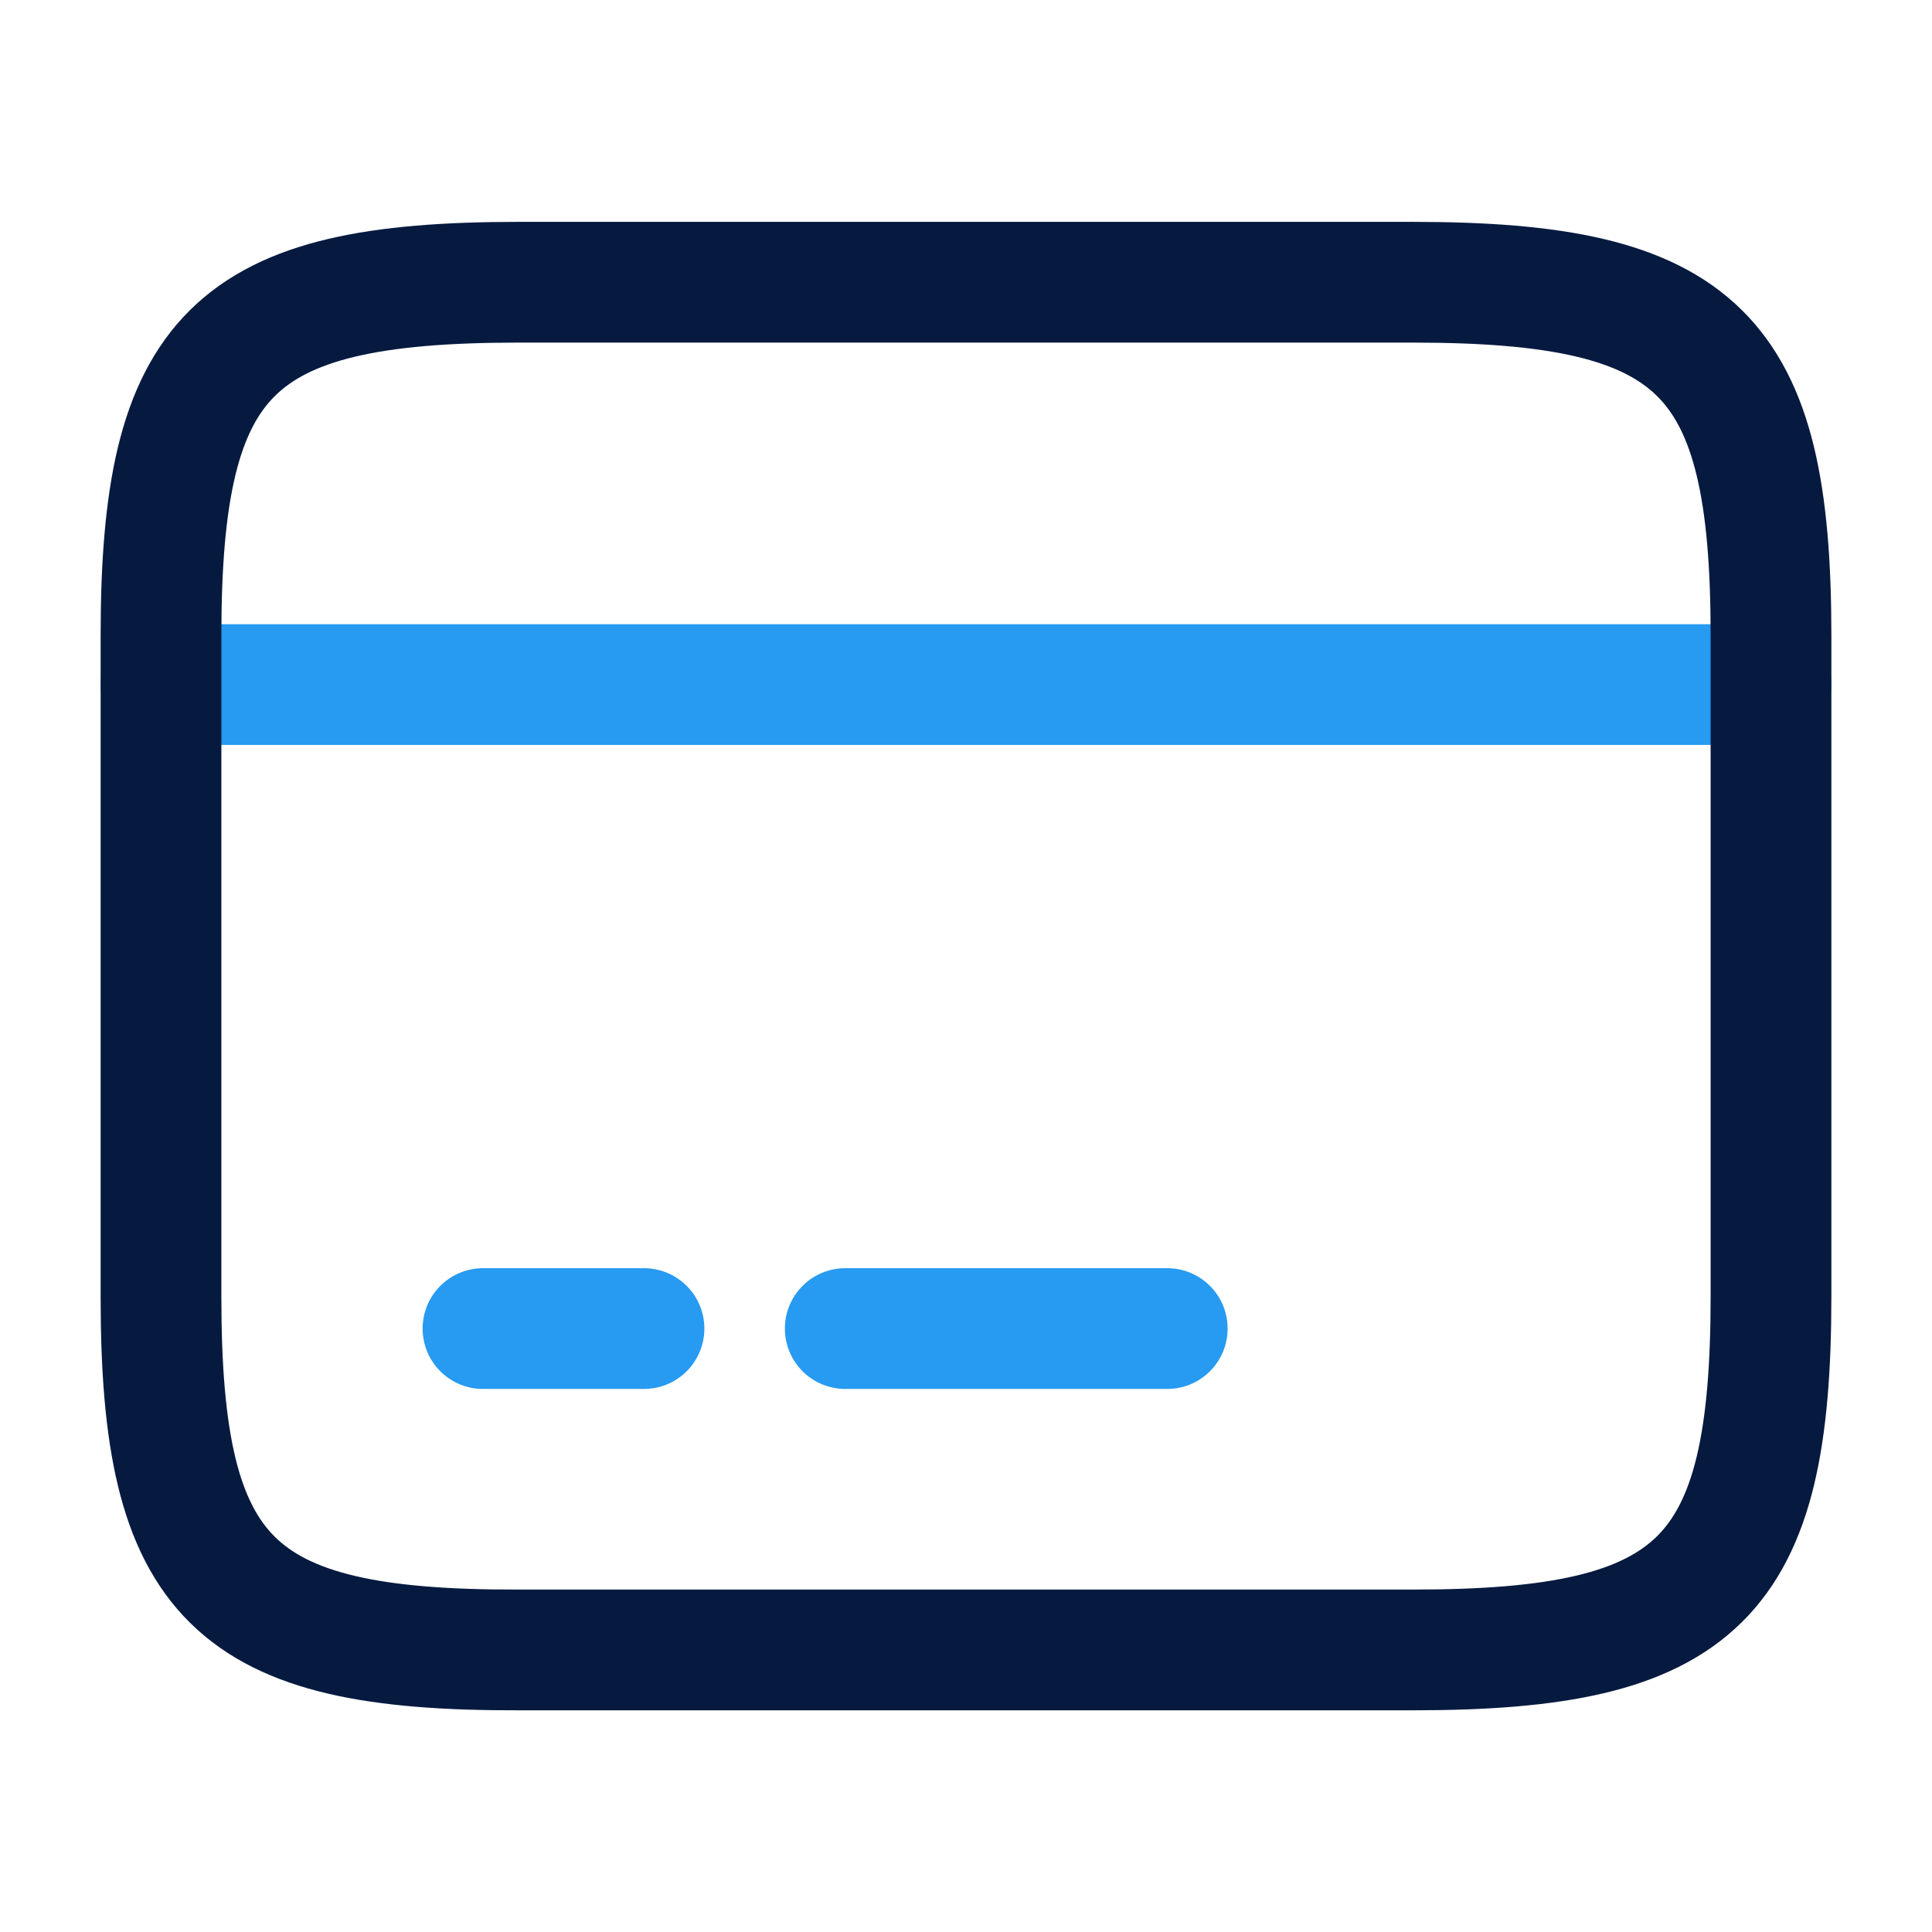 <svg width="24" height="24" fill="none" xmlns="http://www.w3.org/2000/svg"><path d="M2 8.504h20m-16 8h2m2.5 0h4" stroke="#279AF1" stroke-width="1.5" stroke-miterlimit="10" stroke-linecap="round" stroke-linejoin="round"/><path d="M6.44 3.506h11.11c3.56 0 4.45.88 4.45 4.39v8.21c0 3.51-.89 4.39-4.44 4.39H6.44c-3.55.01-4.44-.87-4.44-4.38v-8.22c0-3.51.89-4.39 4.44-4.39z" stroke="#061A40" stroke-width="1.5" stroke-linecap="round" stroke-linejoin="round"/></svg>